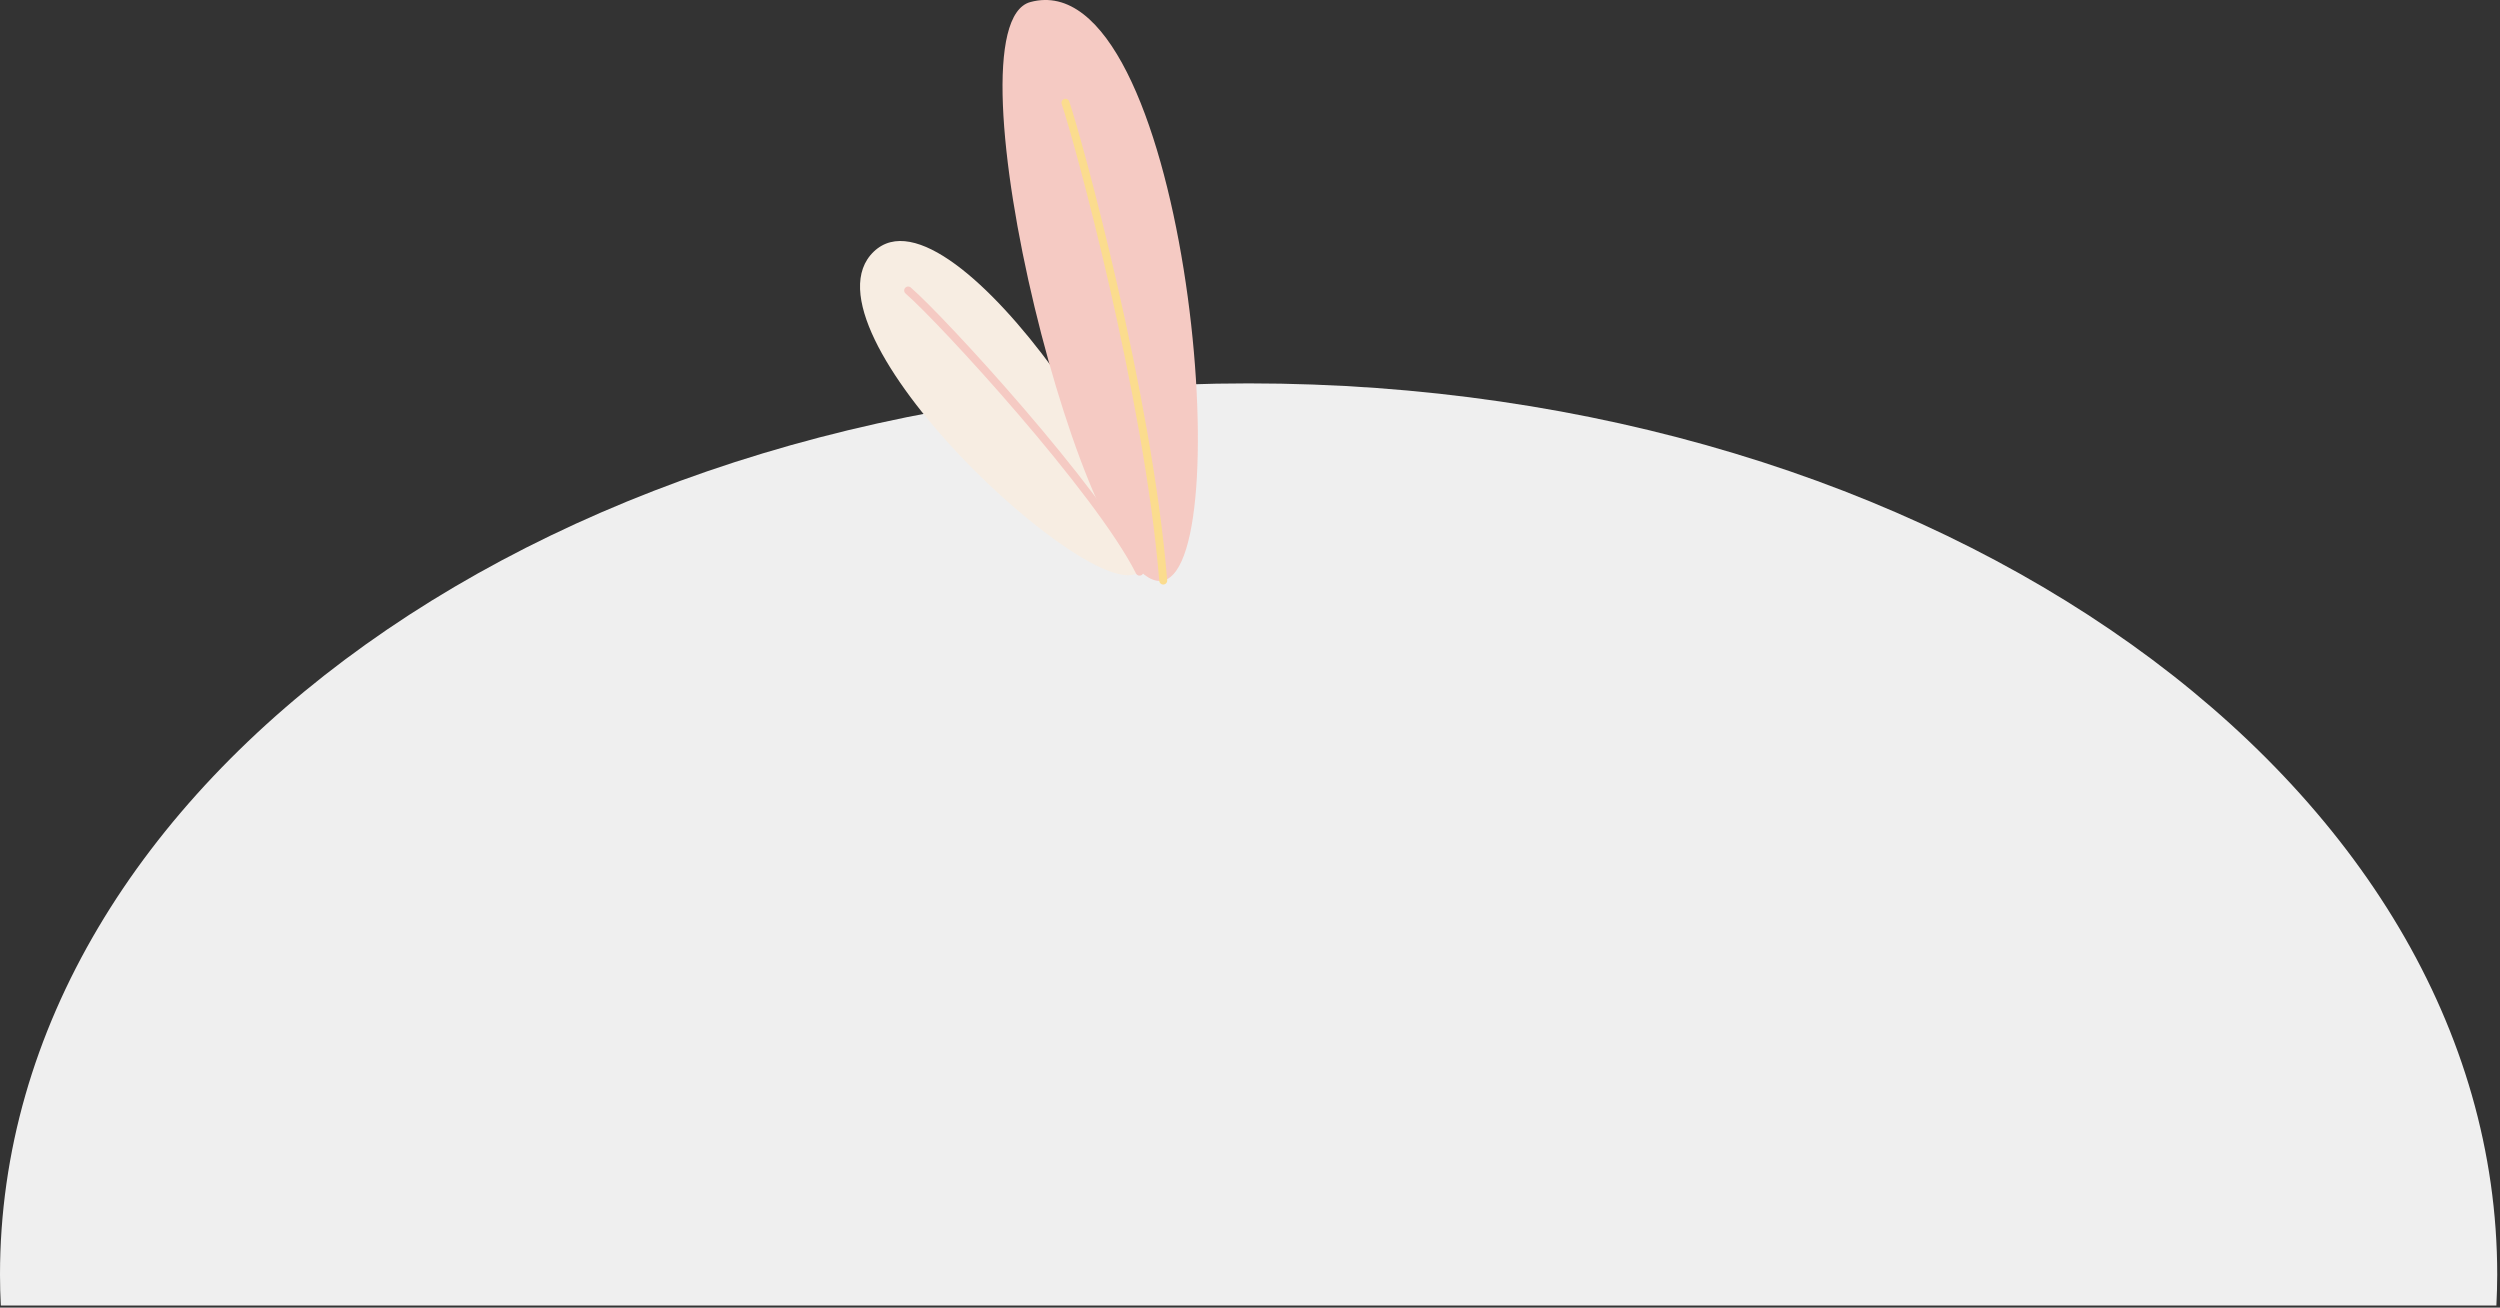 <svg width="629" height="329" viewBox="0 0 629 329" fill="none" xmlns="http://www.w3.org/2000/svg">
<rect x="0" y="0" width="629" height="329" fill="#333333" stroke="none"/>
<path d="M628.09 328.47C628.21 325.9 628.3 323.32 628.3 320.73C628.3 196.87 487.65 96.46 314.15 96.46C140.65 96.46 0 196.87 0 320.73C0 323.32 0.08 325.9 0.21 328.47H628.09Z" fill="#EFEFEF"/>
<g clip-path="url(#clip0_19_13)">
<path d="M219.86 63.29C199.37 82.85 275.62 153.53 286.71 143.83C297.8 134.13 239.9 44.19 219.86 63.29Z" fill="#F7EDE2"/>
<path d="M228.49 73.09C237.09 80.53 276.49 123.47 286.71 143.83" stroke="#F5CAC3" stroke-width="2" stroke-miterlimit="10" stroke-linecap="round"/>
<path d="M259.23 0.52C297.95 -10 312.22 141.66 292.67 146.07C273.12 150.48 237.01 6.56 259.23 0.52Z" fill="#F5CAC3"/>
<path d="M268.07 25.86C271.22 35 288.88 99.39 292.67 146.07" stroke="#FBDC8E" stroke-width="2" stroke-miterlimit="10" stroke-linecap="round"/>
</g>
<defs>
<clipPath id="clip0_19_13">
<rect width="85.02" height="147.07" fill="white" transform="translate(216.37)"/>
</clipPath>
</defs>
</svg>
